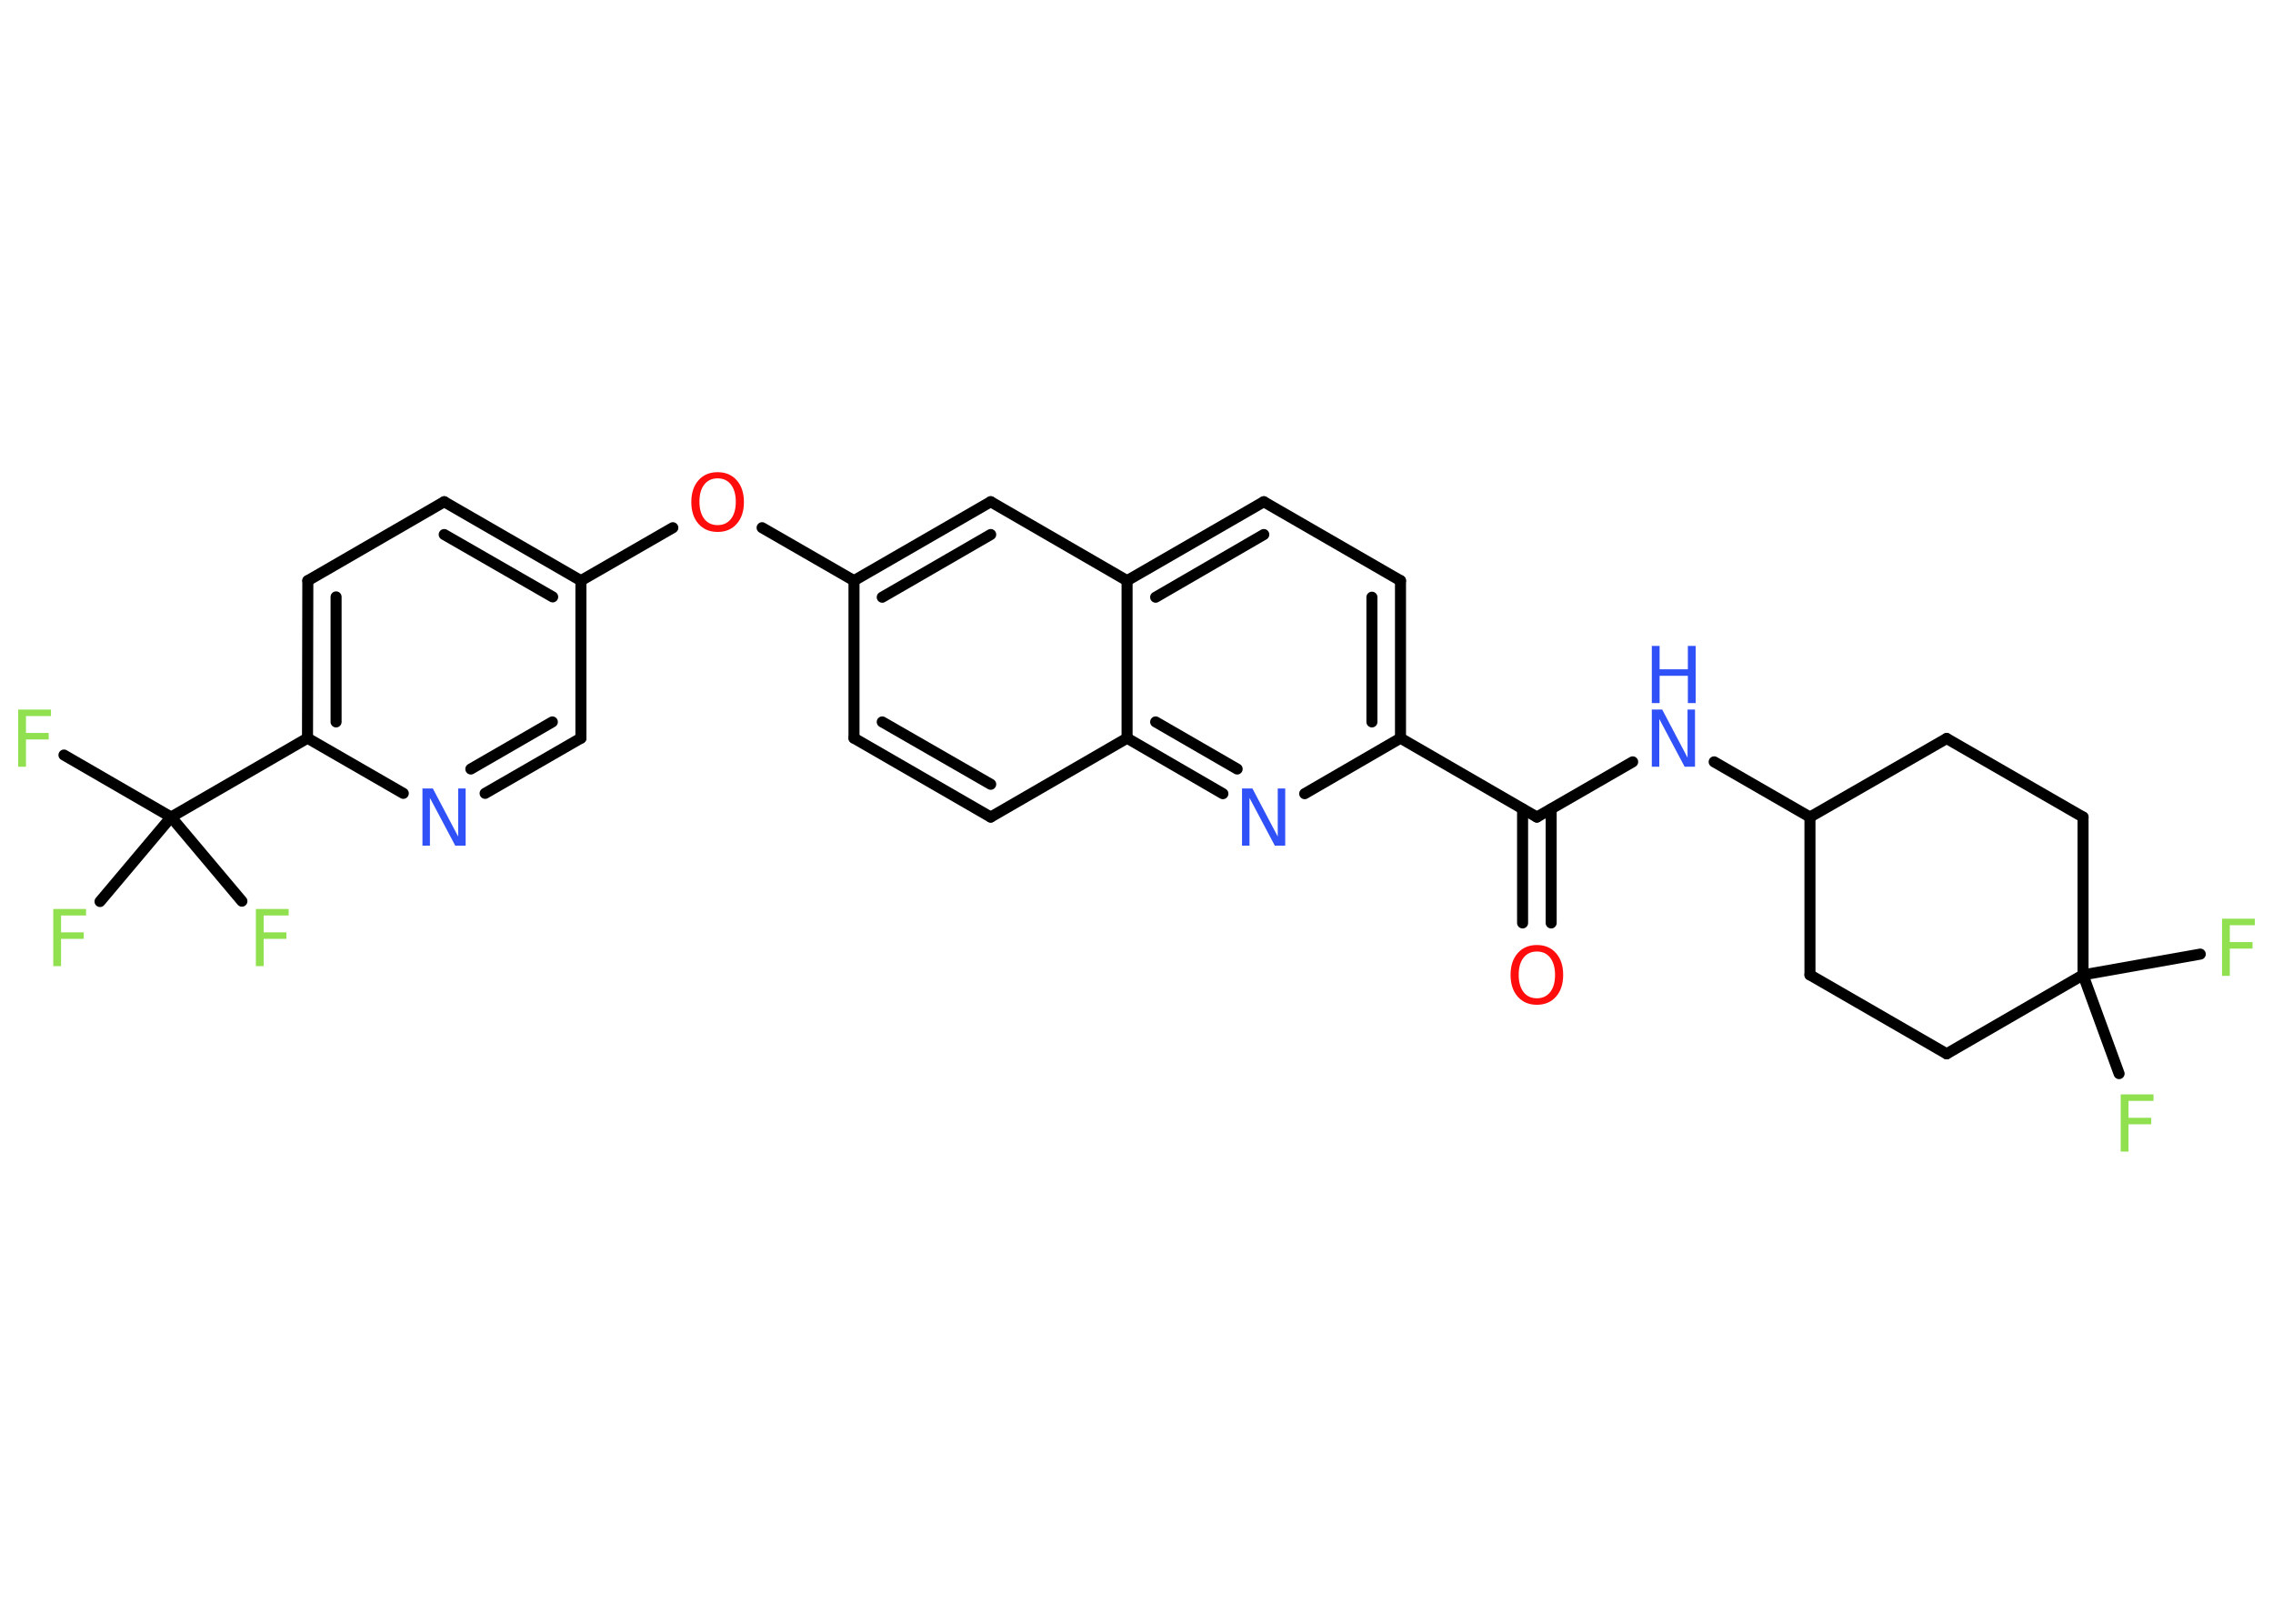 <?xml version='1.0' encoding='UTF-8'?>
<!DOCTYPE svg PUBLIC "-//W3C//DTD SVG 1.1//EN" "http://www.w3.org/Graphics/SVG/1.1/DTD/svg11.dtd">
<svg version='1.2' xmlns='http://www.w3.org/2000/svg' xmlns:xlink='http://www.w3.org/1999/xlink' width='70.0mm' height='50.0mm' viewBox='0 0 70.0 50.0'>
  <desc>Generated by the Chemistry Development Kit (http://github.com/cdk)</desc>
  <g stroke-linecap='round' stroke-linejoin='round' stroke='#000000' stroke-width='.34' fill='#90E050'>
    <rect x='.0' y='.0' width='70.0' height='50.0' fill='#FFFFFF' stroke='none'/>
    <g id='mol1' class='mol'>
      <g id='mol1bnd1' class='bond'>
        <line x1='46.89' y1='28.42' x2='46.89' y2='24.91'/>
        <line x1='47.77' y1='28.42' x2='47.77' y2='24.91'/>
      </g>
      <line id='mol1bnd2' class='bond' x1='47.33' y1='25.16' x2='50.28' y2='23.46'/>
      <line id='mol1bnd3' class='bond' x1='52.79' y1='23.46' x2='55.74' y2='25.16'/>
      <line id='mol1bnd4' class='bond' x1='55.74' y1='25.16' x2='59.95' y2='22.74'/>
      <line id='mol1bnd5' class='bond' x1='59.95' y1='22.74' x2='64.15' y2='25.16'/>
      <line id='mol1bnd6' class='bond' x1='64.15' y1='25.16' x2='64.15' y2='30.02'/>
      <line id='mol1bnd7' class='bond' x1='64.15' y1='30.02' x2='65.26' y2='33.06'/>
      <line id='mol1bnd8' class='bond' x1='64.15' y1='30.02' x2='67.76' y2='29.38'/>
      <line id='mol1bnd9' class='bond' x1='64.15' y1='30.02' x2='59.95' y2='32.45'/>
      <line id='mol1bnd10' class='bond' x1='59.95' y1='32.45' x2='55.74' y2='30.02'/>
      <line id='mol1bnd11' class='bond' x1='55.74' y1='25.16' x2='55.74' y2='30.02'/>
      <line id='mol1bnd12' class='bond' x1='47.33' y1='25.16' x2='43.13' y2='22.73'/>
      <g id='mol1bnd13' class='bond'>
        <line x1='43.13' y1='22.73' x2='43.13' y2='17.88'/>
        <line x1='42.25' y1='22.23' x2='42.25' y2='18.39'/>
      </g>
      <line id='mol1bnd14' class='bond' x1='43.13' y1='17.88' x2='38.92' y2='15.45'/>
      <g id='mol1bnd15' class='bond'>
        <line x1='38.92' y1='15.45' x2='34.71' y2='17.88'/>
        <line x1='38.92' y1='16.46' x2='35.59' y2='18.39'/>
      </g>
      <line id='mol1bnd16' class='bond' x1='34.71' y1='17.88' x2='30.51' y2='15.45'/>
      <g id='mol1bnd17' class='bond'>
        <line x1='30.51' y1='15.45' x2='26.3' y2='17.88'/>
        <line x1='30.51' y1='16.46' x2='27.17' y2='18.39'/>
      </g>
      <line id='mol1bnd18' class='bond' x1='26.3' y1='17.88' x2='23.47' y2='16.25'/>
      <line id='mol1bnd19' class='bond' x1='20.72' y1='16.25' x2='17.89' y2='17.88'/>
      <g id='mol1bnd20' class='bond'>
        <line x1='17.89' y1='17.88' x2='13.68' y2='15.45'/>
        <line x1='17.02' y1='18.38' x2='13.68' y2='16.46'/>
      </g>
      <line id='mol1bnd21' class='bond' x1='13.68' y1='15.45' x2='9.48' y2='17.88'/>
      <g id='mol1bnd22' class='bond'>
        <line x1='9.48' y1='17.88' x2='9.47' y2='22.73'/>
        <line x1='10.35' y1='18.38' x2='10.35' y2='22.23'/>
      </g>
      <line id='mol1bnd23' class='bond' x1='9.47' y1='22.73' x2='5.27' y2='25.16'/>
      <line id='mol1bnd24' class='bond' x1='5.27' y1='25.16' x2='1.97' y2='23.25'/>
      <line id='mol1bnd25' class='bond' x1='5.27' y1='25.16' x2='3.08' y2='27.76'/>
      <line id='mol1bnd26' class='bond' x1='5.27' y1='25.16' x2='7.45' y2='27.75'/>
      <line id='mol1bnd27' class='bond' x1='9.47' y1='22.73' x2='12.42' y2='24.43'/>
      <g id='mol1bnd28' class='bond'>
        <line x1='14.94' y1='24.43' x2='17.89' y2='22.73'/>
        <line x1='14.5' y1='23.68' x2='17.01' y2='22.23'/>
      </g>
      <line id='mol1bnd29' class='bond' x1='17.89' y1='17.88' x2='17.89' y2='22.73'/>
      <line id='mol1bnd30' class='bond' x1='26.3' y1='17.88' x2='26.3' y2='22.73'/>
      <g id='mol1bnd31' class='bond'>
        <line x1='26.3' y1='22.73' x2='30.51' y2='25.16'/>
        <line x1='27.17' y1='22.23' x2='30.51' y2='24.15'/>
      </g>
      <line id='mol1bnd32' class='bond' x1='30.51' y1='25.16' x2='34.71' y2='22.73'/>
      <line id='mol1bnd33' class='bond' x1='34.71' y1='17.88' x2='34.71' y2='22.73'/>
      <g id='mol1bnd34' class='bond'>
        <line x1='34.71' y1='22.73' x2='37.66' y2='24.44'/>
        <line x1='35.59' y1='22.23' x2='38.1' y2='23.68'/>
      </g>
      <line id='mol1bnd35' class='bond' x1='43.13' y1='22.73' x2='40.18' y2='24.44'/>
      <path id='mol1atm1' class='atom' d='M47.33 29.3q-.26 .0 -.41 .19q-.15 .19 -.15 .53q.0 .33 .15 .53q.15 .19 .41 .19q.26 .0 .41 -.19q.15 -.19 .15 -.53q.0 -.33 -.15 -.53q-.15 -.19 -.41 -.19zM47.33 29.1q.37 .0 .59 .25q.22 .25 .22 .67q.0 .42 -.22 .67q-.22 .25 -.59 .25q-.37 .0 -.59 -.25q-.22 -.25 -.22 -.67q.0 -.42 .22 -.67q.22 -.25 .59 -.25z' stroke='none' fill='#FF0D0D'/>
      <g id='mol1atm3' class='atom'>
        <path d='M50.87 21.85h.32l.78 1.48v-1.48h.23v1.76h-.32l-.78 -1.47v1.47h-.23v-1.76z' stroke='none' fill='#3050F8'/>
        <path d='M50.87 19.89h.24v.72h.87v-.72h.24v1.76h-.24v-.84h-.87v.84h-.24v-1.76z' stroke='none' fill='#3050F8'/>
      </g>
      <path id='mol1atm8' class='atom' d='M65.31 33.7h1.01v.2h-.77v.52h.7v.2h-.7v.84h-.24v-1.76z' stroke='none'/>
      <path id='mol1atm9' class='atom' d='M68.43 28.29h1.01v.2h-.77v.52h.7v.2h-.7v.84h-.24v-1.76z' stroke='none'/>
      <path id='mol1atm18' class='atom' d='M22.1 14.73q-.26 .0 -.41 .19q-.15 .19 -.15 .53q.0 .33 .15 .53q.15 .19 .41 .19q.26 .0 .41 -.19q.15 -.19 .15 -.53q.0 -.33 -.15 -.53q-.15 -.19 -.41 -.19zM22.1 14.54q.37 .0 .59 .25q.22 .25 .22 .67q.0 .42 -.22 .67q-.22 .25 -.59 .25q-.37 .0 -.59 -.25q-.22 -.25 -.22 -.67q.0 -.42 .22 -.67q.22 -.25 .59 -.25z' stroke='none' fill='#FF0D0D'/>
      <path id='mol1atm24' class='atom' d='M.56 21.85h1.01v.2h-.77v.52h.7v.2h-.7v.84h-.24v-1.76z' stroke='none'/>
      <path id='mol1atm25' class='atom' d='M1.64 27.99h1.01v.2h-.77v.52h.7v.2h-.7v.84h-.24v-1.76z' stroke='none'/>
      <path id='mol1atm26' class='atom' d='M7.88 27.99h1.01v.2h-.77v.52h.7v.2h-.7v.84h-.24v-1.76z' stroke='none'/>
      <path id='mol1atm27' class='atom' d='M13.01 24.28h.32l.78 1.48v-1.48h.23v1.76h-.32l-.78 -1.47v1.47h-.23v-1.76z' stroke='none' fill='#3050F8'/>
      <path id='mol1atm32' class='atom' d='M38.25 24.28h.32l.78 1.48v-1.48h.23v1.76h-.32l-.78 -1.47v1.47h-.23v-1.76z' stroke='none' fill='#3050F8'/>
    </g>
  </g>
</svg>
